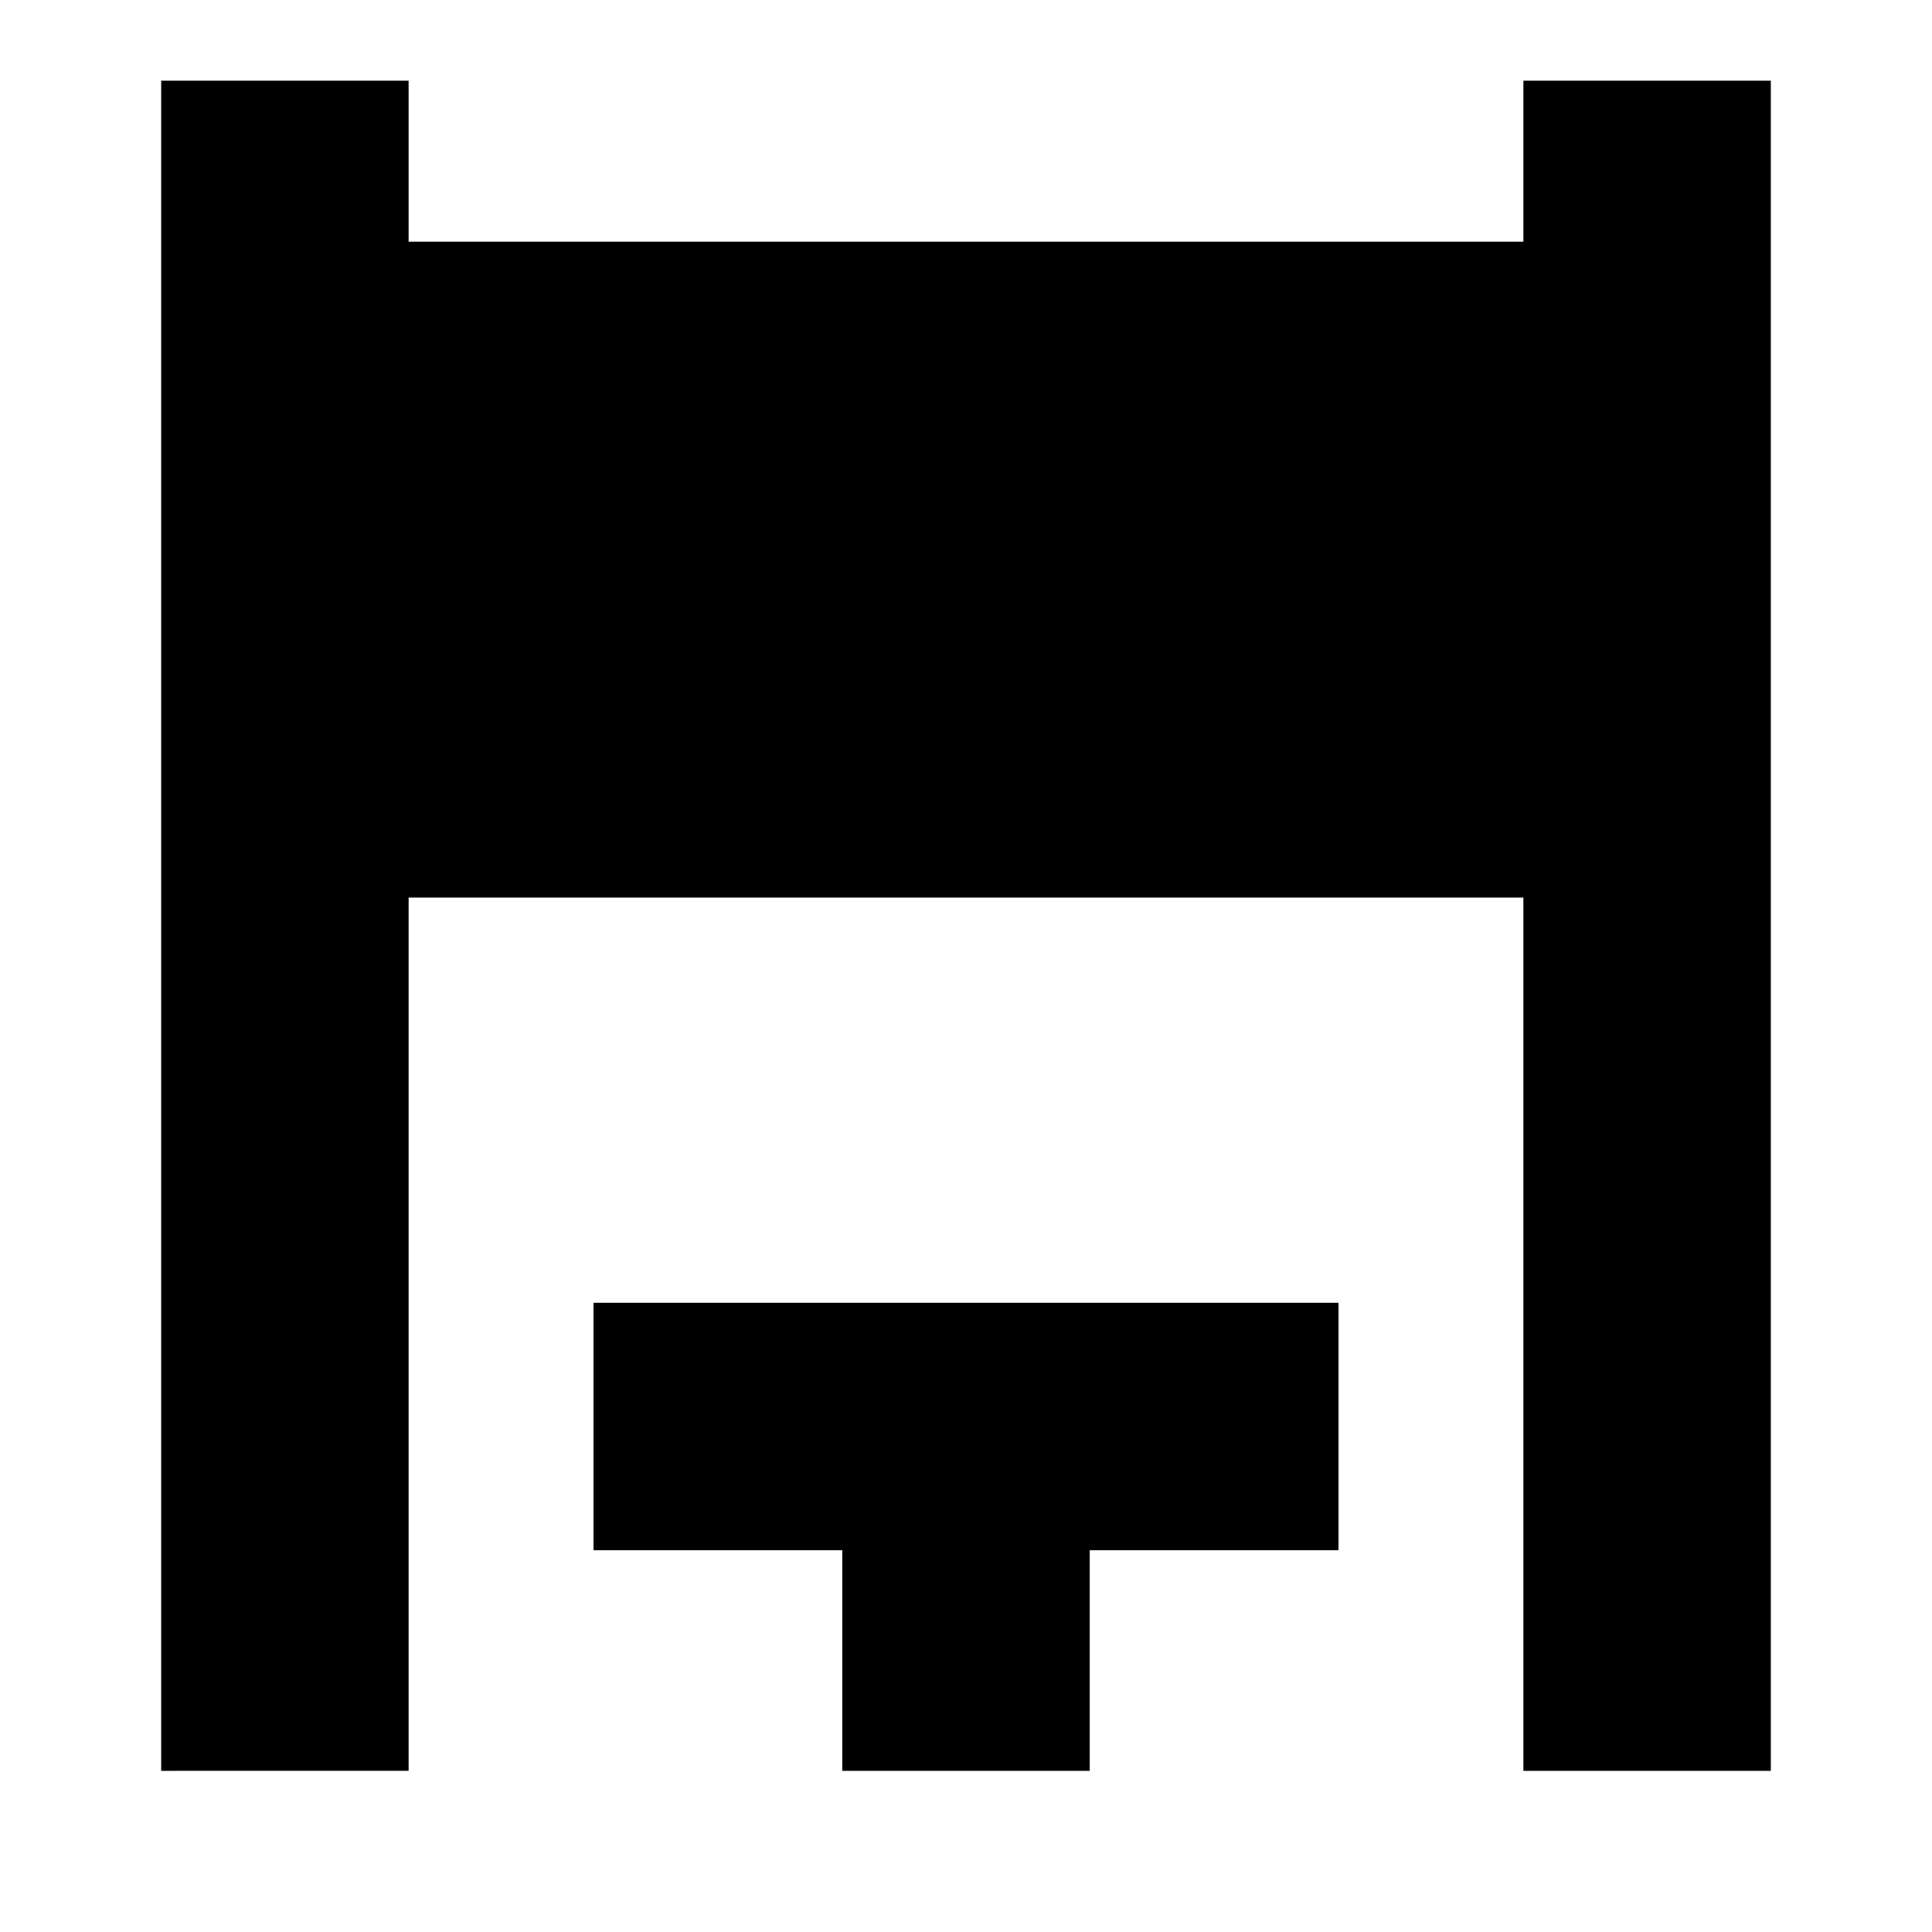 <svg xmlns="http://www.w3.org/2000/svg" height="24" viewBox="0 -960 960 960" width="24"><path d="M80.09-80.09v-839.82h122.95v80h553.92v-80h122.95v839.82H756.96V-514H203.04v433.91H80.09Zm338.43 0v-109.6H294.91v-122.96h370.18v122.96H541.48v109.6H418.52Z"/></svg>